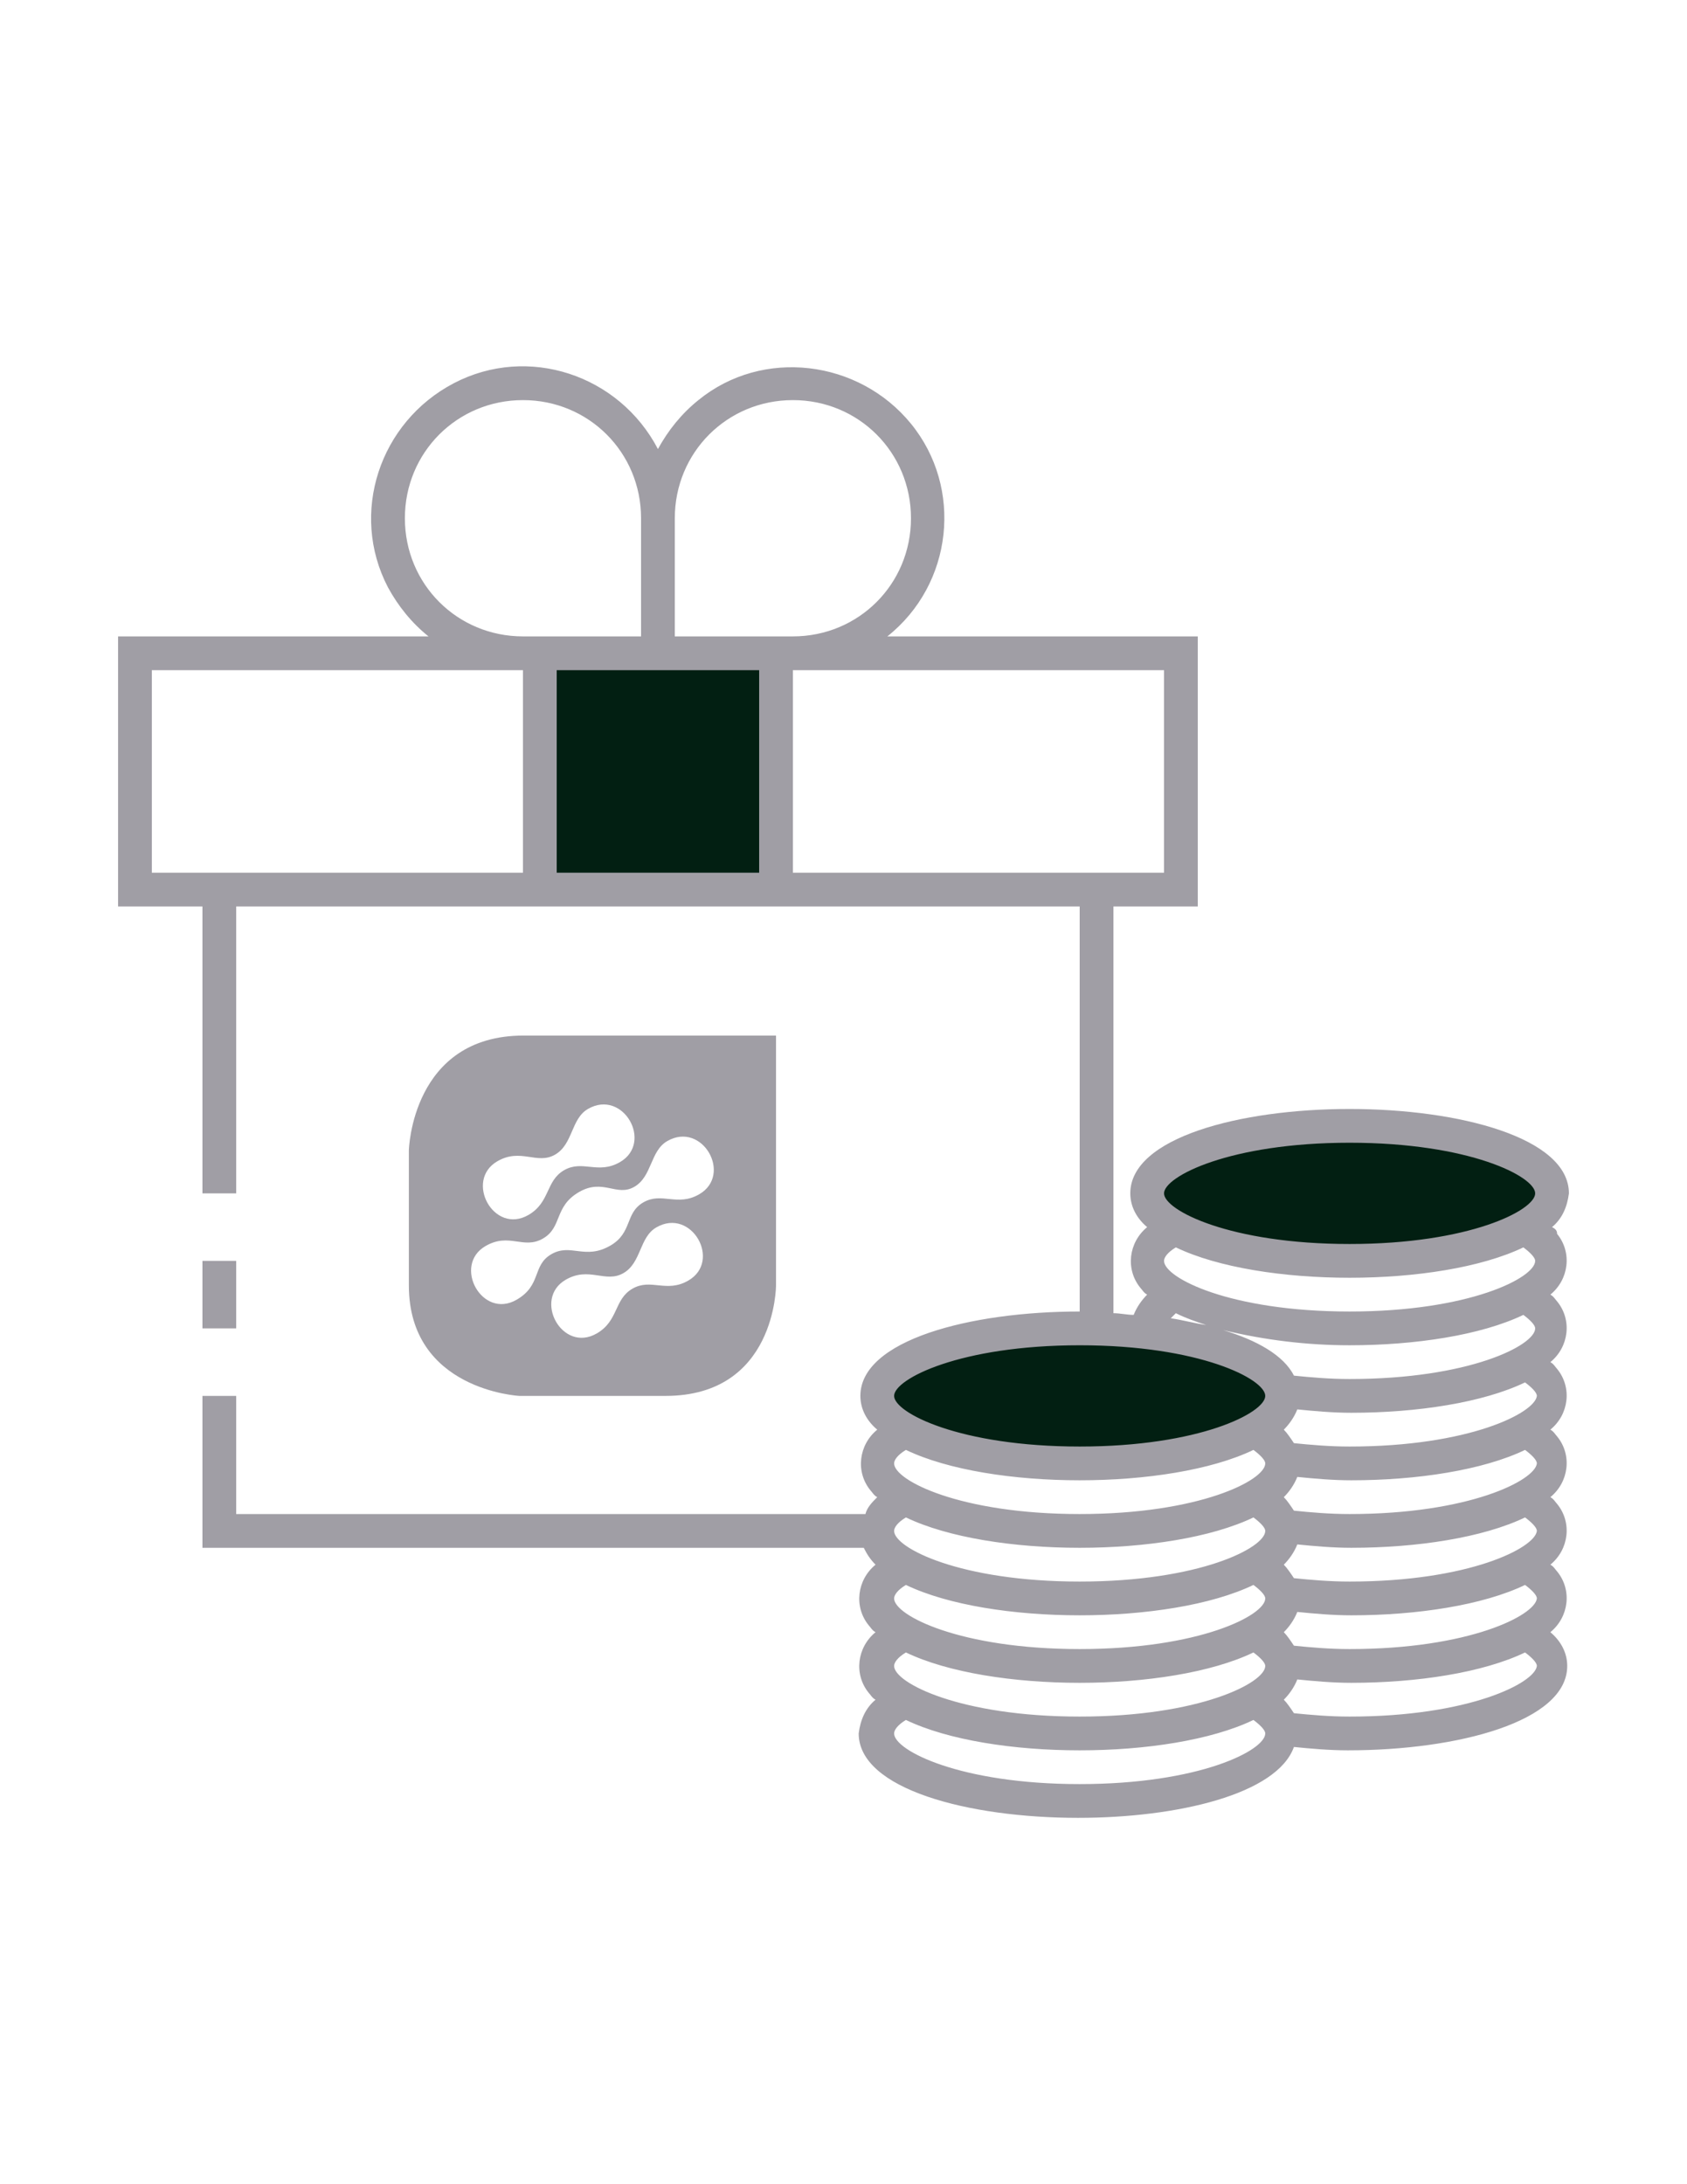 <?xml version="1.0" encoding="utf-8"?>
<!-- Generator: Adobe Illustrator 16.0.0, SVG Export Plug-In . SVG Version: 6.00 Build 0)  -->
<!DOCTYPE svg PUBLIC "-//W3C//DTD SVG 1.1//EN" "http://www.w3.org/Graphics/SVG/1.1/DTD/svg11.dtd">
<svg version="1.1" id="ic_dark_staking_on" xmlns="http://www.w3.org/2000/svg" xmlns:xlink="http://www.w3.org/1999/xlink" x="0px"
	 y="0px" width="612px" height="792px" viewBox="0 0 612 792" enable-background="new 0 0 612 792" xml:space="preserve">
<g id="Group_9053">
	<g id="Group_9051">
		<ellipse id="Ellipse_640" fill="#021f12" cx="489.6" cy="432.72" rx="73.44" ry="24.48"/>
		<ellipse id="Ellipse_641" fill="#021f12" cx="391.68" cy="506.16" rx="73.44" ry="24.48"/>
		<path id="Rectangle_4706" fill="#021f12" d="M195.84,236.88h85.68v85.68h-85.68V236.88z"/>
	</g>
	<g id="Group_9052">
		<path id="Rectangle_4707" fill="#A09EA5" d="M73.44,457.2h12.24v24.479H73.44V457.2z"/>
		<path id="Path_19001" fill="#A09EA5" d="M563.04,444.96c3.672-3.06,5.508-7.344,6.12-12.24c0-20.195-39.78-30.6-79.561-30.6
			c-39.779,0-79.56,10.404-79.56,30.6c0,4.896,2.448,9.181,6.12,12.24c-6.732,5.508-7.956,15.3-2.448,22.032
			c0.612,0.611,1.224,1.836,2.448,2.448c-1.836,1.836-3.672,4.283-4.896,7.344c-2.447,0-4.896-0.612-7.344-0.612V328.68h30.6v-97.92
			H321.912c23.868-18.972,27.54-53.856,8.568-77.112c-18.973-23.256-53.856-27.54-77.112-8.568
			c-6.12,4.896-11.016,11.016-14.688,17.748c-14.076-26.928-47.124-37.944-74.052-23.868
			c-26.928,14.076-37.944,47.124-23.868,74.052c3.672,6.732,8.568,12.852,14.688,17.748H42.84v97.92h30.6v104.04h12.24V328.68h306
			V475.56c-39.779,0-79.56,10.404-79.56,30.601c0,4.896,2.448,9.18,6.12,12.24c-6.732,5.508-7.956,15.3-2.448,22.031
			c0.612,0.612,1.224,1.836,2.448,2.448c-1.836,1.836-3.672,3.672-4.284,6.12H85.68v-42.84H73.44v55.08h239.904
			c1.225,2.447,2.448,4.284,4.284,6.12c-6.731,5.508-7.956,15.3-2.448,22.031c0.612,0.612,1.225,1.836,2.448,2.448
			c-6.731,5.508-7.956,15.3-2.448,22.032c0.612,0.612,1.225,1.836,2.448,2.448c-3.672,3.06-5.508,7.344-6.12,12.239
			c0,20.196,39.78,30.601,79.561,30.601c36.107,0,72.216-8.568,78.336-25.704c6.12,0.612,12.852,1.224,19.584,1.224
			c39.779,0,79.56-10.403,79.56-30.6c0-4.896-2.448-9.18-6.12-12.24c6.732-5.508,7.956-15.3,2.448-22.032
			c-0.612-0.611-1.224-1.836-2.448-2.447c6.732-5.509,7.956-15.301,2.448-22.032c-0.612-0.612-1.224-1.836-2.448-2.448
			c6.732-5.508,7.956-15.3,2.448-22.032c-0.612-0.611-1.224-1.836-2.448-2.447c6.732-5.509,7.956-15.301,2.448-22.032
			c-0.612-0.612-1.224-1.836-2.448-2.448c6.732-5.508,7.956-15.3,2.448-22.032c-0.612-0.611-1.224-1.836-2.448-2.447
			c6.732-5.509,7.956-15.301,2.448-22.032C564.876,446.184,564.264,445.572,563.04,444.96z M189.72,316.44H55.08V243h134.64V316.44z
			 M146.88,187.92c0-23.868,18.972-42.84,42.84-42.84c23.868,0,42.84,18.972,42.84,42.84v42.84h-42.84
			C165.852,230.76,146.88,211.788,146.88,187.92z M275.4,316.44h-73.44V243h73.44V316.44z M244.8,230.76v-42.84
			c0-23.868,18.972-42.84,42.84-42.84c23.868,0,42.84,18.972,42.84,42.84s-18.973,42.84-42.84,42.84H244.8z M287.64,316.44V243
			h134.64v73.44H287.64z M312.12,555.12c0,1.224,0,1.836,0.612,3.06C312.12,556.956,312.12,556.344,312.12,555.12z M391.68,646.92
			c-43.452,0-67.319-12.24-67.319-18.36c0-1.224,1.224-3.06,4.283-4.896c15.301,7.344,39.168,11.016,63.036,11.016
			s47.736-3.672,63.036-11.016c2.448,1.836,4.284,3.672,4.284,4.896C459,634.68,435.132,646.92,391.68,646.92z M391.68,622.44
			c-43.452,0-67.319-12.24-67.319-18.36c0-1.224,1.224-3.061,4.283-4.896c15.301,7.345,39.168,11.017,63.036,11.017
			s47.736-3.672,63.036-11.017c2.448,1.836,4.284,3.672,4.284,4.896C459,610.2,435.132,622.44,391.68,622.44z M391.68,597.96
			c-43.452,0-67.319-12.24-67.319-18.36c0-1.224,1.224-3.06,4.283-4.896c15.301,7.344,39.168,11.016,63.036,11.016
			s47.736-3.672,63.036-11.016c2.448,1.836,4.284,3.672,4.284,4.896C459,585.72,435.132,597.96,391.68,597.96z M391.68,573.48
			c-43.452,0-67.319-12.24-67.319-18.36c0-1.224,1.224-3.061,4.283-4.896c15.301,7.345,39.168,11.017,63.036,11.017
			s47.736-3.672,63.036-11.017c2.448,1.836,4.284,3.672,4.284,4.896C459,561.24,435.132,573.48,391.68,573.48z M391.68,549
			c-43.452,0-67.319-12.24-67.319-18.36c0-1.224,1.224-3.06,4.283-4.896c15.301,7.344,39.168,11.016,63.036,11.016
			s47.736-3.672,63.036-11.016c2.448,1.836,4.284,3.672,4.284,4.896C459,536.76,435.132,549,391.68,549z M391.68,524.52
			c-43.452,0-67.319-12.239-67.319-18.359s23.867-18.36,67.319-18.36S459,500.04,459,506.16S435.132,524.52,391.68,524.52z
			 M489.6,622.44c-7.344,0-14.075-0.612-20.195-1.225c-1.225-1.836-2.448-3.672-3.672-4.896c1.836-1.836,3.672-4.284,4.896-7.345
			c6.12,0.612,12.853,1.225,19.584,1.225c23.868,0,47.736-3.672,63.036-11.017c2.448,1.836,4.284,3.672,4.284,4.896
			C556.92,610.2,533.052,622.44,489.6,622.44z M489.6,597.96c-7.344,0-14.075-0.612-20.195-1.224
			c-1.225-1.836-2.448-3.672-3.672-4.896c1.836-1.836,3.672-4.284,4.896-7.344c6.12,0.612,12.853,1.224,19.584,1.224
			c23.868,0,47.736-3.672,63.036-11.016c2.448,1.836,4.284,3.672,4.284,4.896C556.92,585.72,533.052,597.96,489.6,597.96z
			 M489.6,573.48c-7.344,0-14.075-0.612-20.195-1.225c-1.225-1.836-2.448-3.672-3.672-4.896c1.836-1.836,3.672-4.284,4.896-7.345
			c6.12,0.612,12.853,1.225,19.584,1.225c23.868,0,47.736-3.672,63.036-11.017c2.448,1.836,4.284,3.672,4.284,4.896
			C556.92,561.24,533.052,573.48,489.6,573.48z M489.6,549c-7.344,0-14.075-0.612-20.195-1.224
			c-1.225-1.836-2.448-3.672-3.672-4.896c1.836-1.836,3.672-4.284,4.896-7.344c6.12,0.612,12.853,1.224,19.584,1.224
			c23.868,0,47.736-3.672,63.036-11.016c2.448,1.836,4.284,3.672,4.284,4.896C556.92,536.76,533.052,549,489.6,549z M489.6,524.52
			c-7.344,0-14.075-0.611-20.195-1.224c-1.225-1.836-2.448-3.672-3.672-4.896c1.836-1.836,3.672-4.284,4.896-7.345
			c6.12,0.612,12.853,1.225,19.584,1.225c23.868,0,47.736-3.672,63.036-11.017c2.448,1.836,4.284,3.672,4.284,4.896
			C556.92,512.28,533.052,524.52,489.6,524.52z M489.6,500.04c-7.344,0-14.075-0.612-20.195-1.224
			c-3.672-7.345-13.464-12.853-25.704-16.524c15.3,3.672,30.6,5.508,45.899,5.508c23.868,0,47.736-3.672,63.036-11.016
			c2.448,1.836,4.284,3.672,4.284,4.896C556.92,487.8,533.052,500.04,489.6,500.04z M424.728,478.008
			c0.612-0.611,1.225-1.224,1.837-1.836c3.672,1.836,7.344,3.061,11.016,4.284C433.296,479.844,429.012,478.62,424.728,478.008z
			 M489.6,475.56c-43.451,0-67.319-12.239-67.319-18.359c0-1.225,1.224-3.061,4.284-4.896c15.3,7.345,39.168,11.017,63.035,11.017
			c23.868,0,47.736-3.672,63.036-11.017c2.448,1.836,4.284,3.672,4.284,4.896C556.92,463.32,533.052,475.56,489.6,475.56z
			 M489.6,451.08c-43.451,0-67.319-12.24-67.319-18.36s23.868-18.359,67.319-18.359c43.452,0,67.32,12.239,67.32,18.359
			S533.052,451.08,489.6,451.08z"/>
	</g>
</g>
<path id="Rectangle_4709" fill="none" d="M0,90h612v612H0V90z"/>
<path fill="#A09EA5" d="M189.93,375.5c-40.592,0-41.607,41.609-41.607,41.609s0,10.908,0,48.964
	c0,38.059,40.087,40.088,40.087,40.088s15.729,0,53.022,0c40.088,0,40.088-40.088,40.088-40.088V375.5H189.93z M180.445,421.07
	c8.511-4.912,14.378,1.385,20.926-2.396c6.548-3.78,5.728-12.988,11.927-16.568c12.754-7.364,23.825,12.223,11.604,19.281
	c-7.973,4.602-13.534-0.949-20.27,2.939c-6.732,3.889-4.984,11.641-12.938,16.231C179.09,447.834,168.398,428.027,180.445,421.07z
	 M249.702,464.342c-7.972,4.604-13.533-0.947-20.268,2.941c-6.735,3.887-4.986,11.639-12.94,16.229
	c-12.604,7.275-23.295-12.527-11.25-19.482c8.513-4.914,14.379,1.381,20.927-2.398c6.547-3.779,5.727-12.988,11.928-16.568
	C250.852,437.696,261.924,457.285,249.702,464.342z M253.653,433.051c-7.973,4.604-13.533-0.948-20.27,2.939
	c-6.732,3.889-3.869,10.996-11.97,15.676c-9.212,5.316-14.313-0.973-21.377,3.105c-7.063,4.076-3.437,11.219-12.634,16.527
	c-12.559,7.25-23.296-12.531-11.25-19.484c8.641-4.986,13.727,1.381,20.822-2.717c7.097-4.098,3.941-11.58,13.089-16.862
	c8.743-5.049,13.589,1.839,20.058-1.896c6.469-3.735,5.729-12.991,11.928-16.57C254.803,406.406,265.875,425.994,253.653,433.051z"
	/>
</svg>
